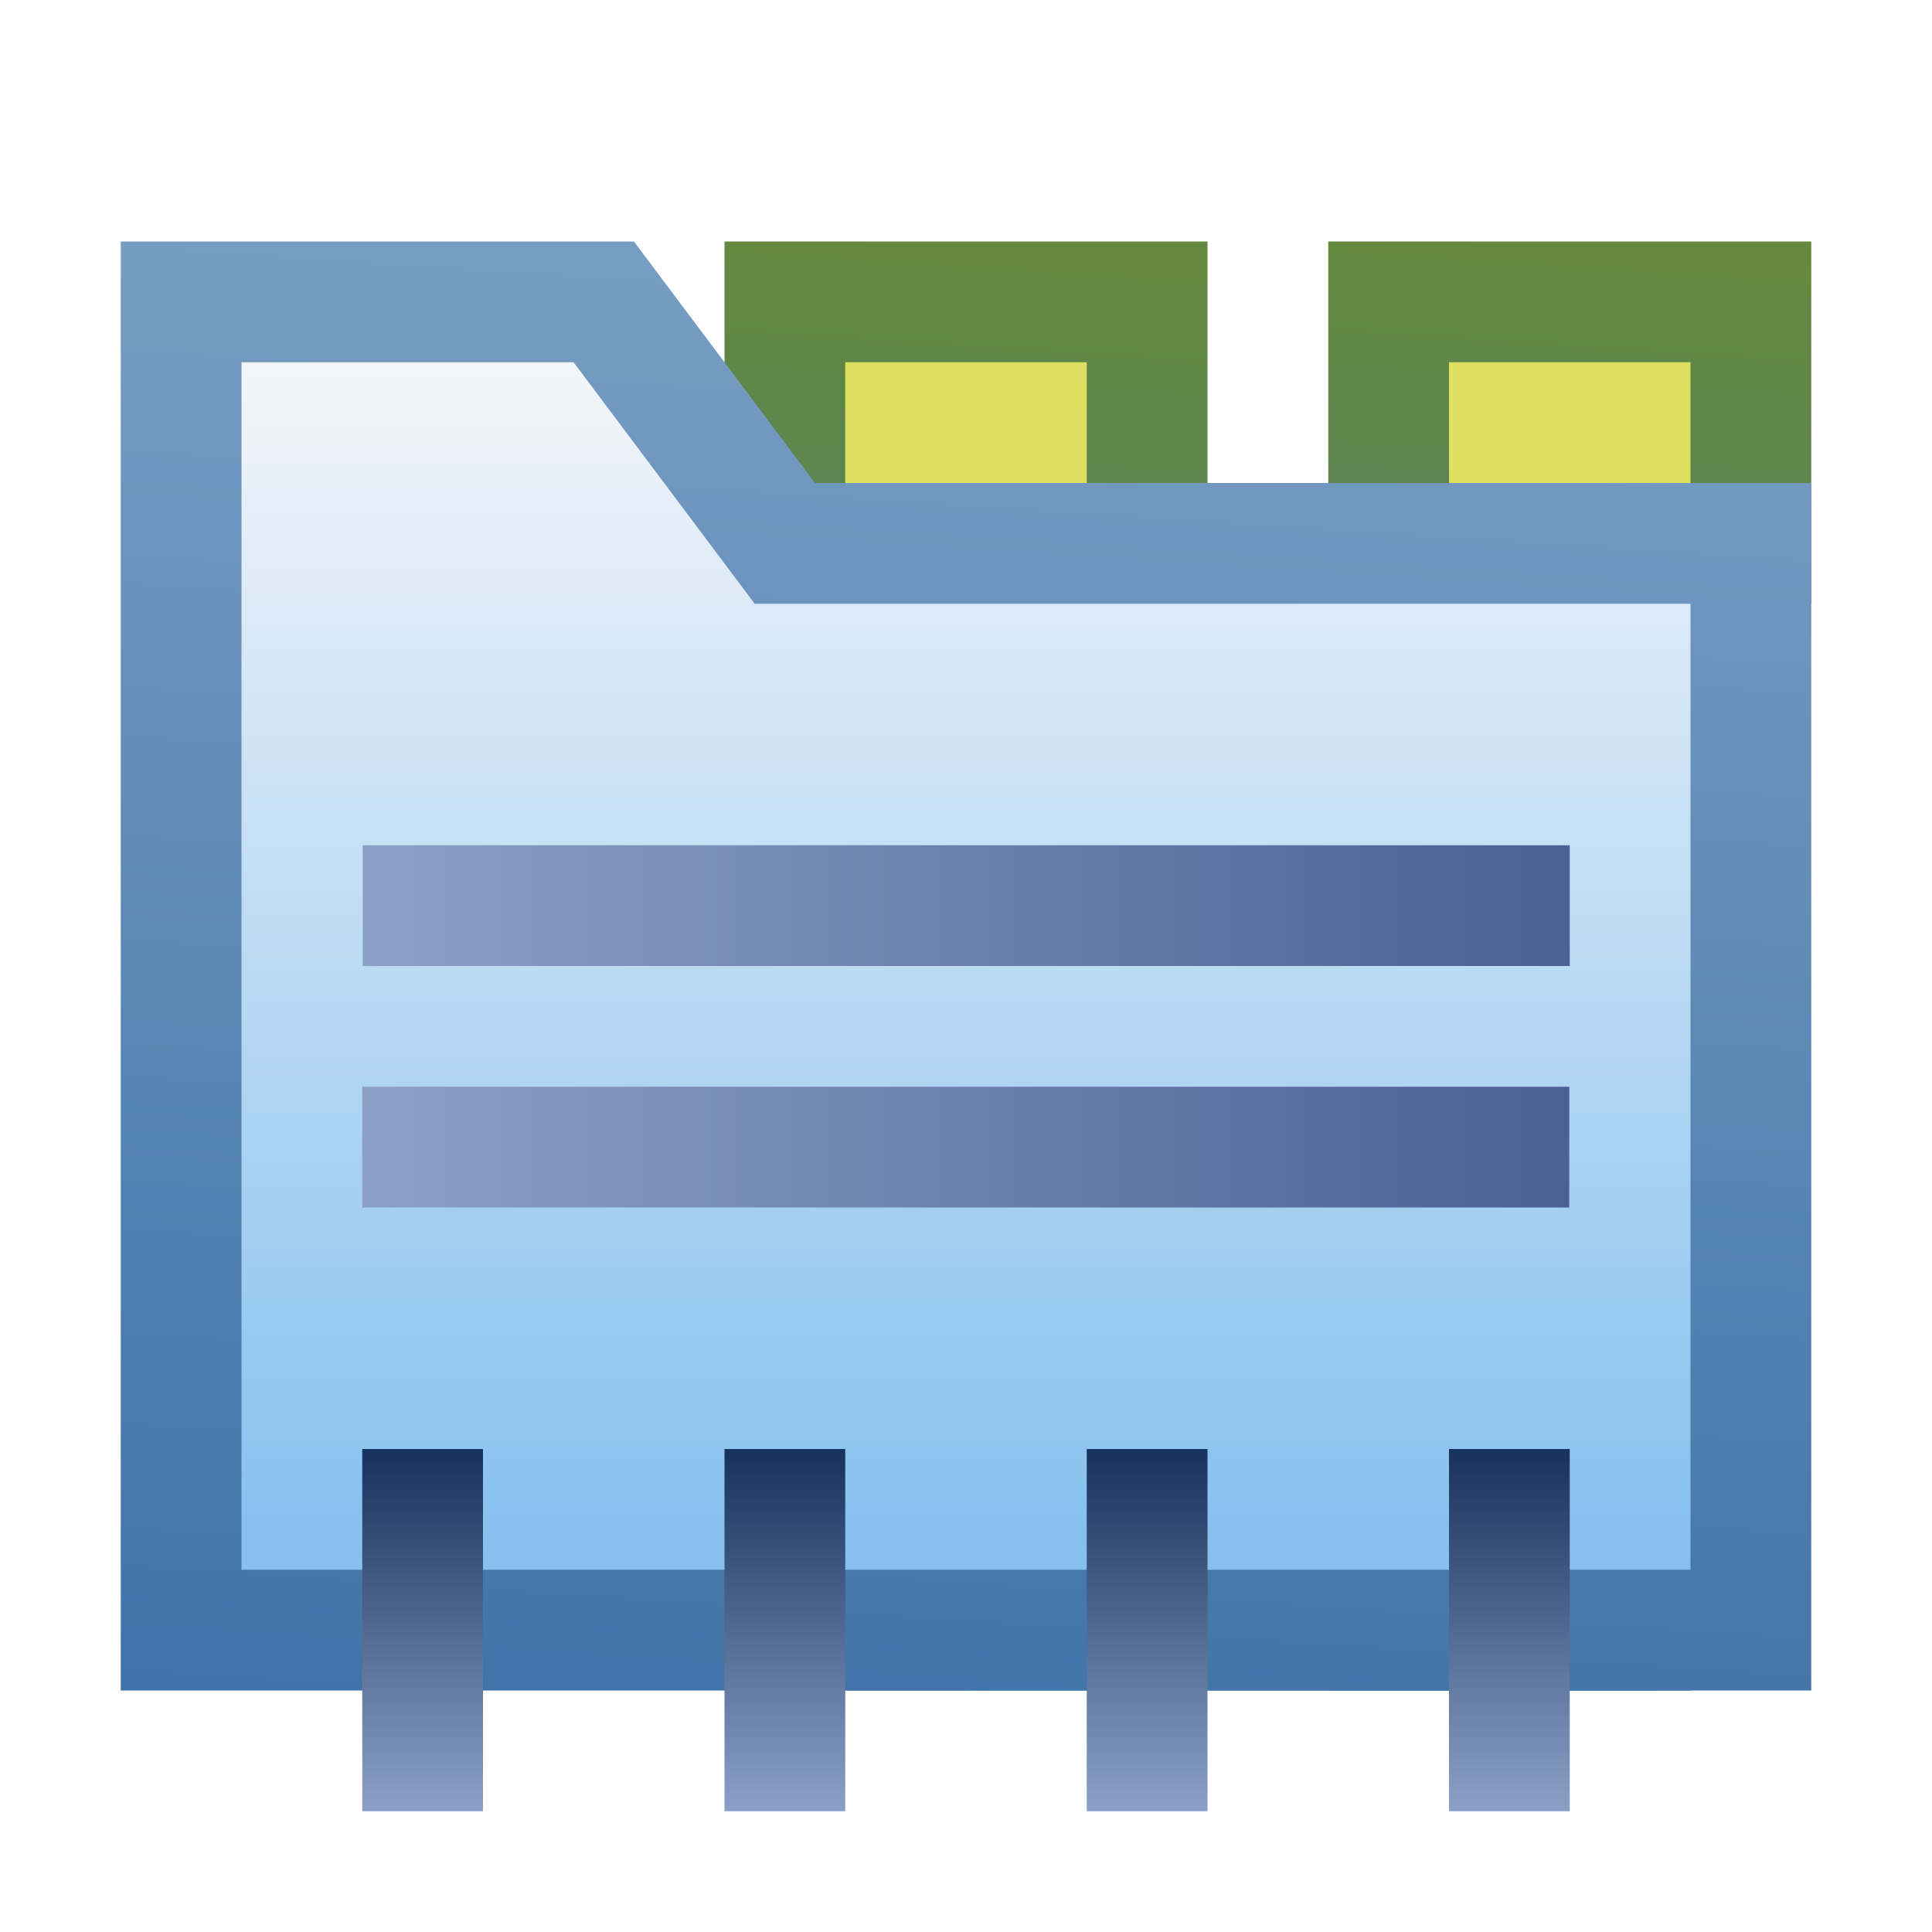 <?xml version="1.0" encoding="UTF-8" standalone="no"?>
<svg
   xmlns:dc="http://purl.org/dc/elements/1.1/"
   xmlns:cc="http://creativecommons.org/ns#"
   xmlns:rdf="http://www.w3.org/1999/02/22-rdf-syntax-ns#"
   xmlns:svg="http://www.w3.org/2000/svg"
   xmlns="http://www.w3.org/2000/svg"
   xmlns:xlink="http://www.w3.org/1999/xlink"
   xmlns:sodipodi="http://sodipodi.sourceforge.net/DTD/sodipodi-0.dtd"
   xmlns:inkscape="http://www.inkscape.org/namespaces/inkscape"
   sodipodi:docname="index_co.svg"
   inkscape:version="1.0rc1 (09960d6, 2020-04-09)"
   version="1.1"
   id="svg2"
   height="16"
   width="16">
  <defs
     id="defs4">
    <linearGradient
       inkscape:collect="always"
       id="linearGradient1326">
      <stop
         style="stop-color:#4073a8;stop-opacity:1"
         offset="0"
         id="stop1322" />
      <stop
         style="stop-color:#64893e;stop-opacity:1"
         offset="1"
         id="stop1324" />
    </linearGradient>
    <linearGradient
       inkscape:collect="always"
       id="linearGradient1287">
      <stop
         style="stop-color:#8ca0c7;stop-opacity:1"
         offset="0"
         id="stop1283" />
      <stop
         style="stop-color:#17325d;stop-opacity:1"
         offset="1"
         id="stop1285" />
    </linearGradient>
    <linearGradient
       inkscape:collect="always"
       id="linearGradient1281">
      <stop
         style="stop-color:#8ca0c7;stop-opacity:1"
         offset="0"
         id="stop1277" />
      <stop
         style="stop-color:#17325d;stop-opacity:1"
         offset="1"
         id="stop1279" />
    </linearGradient>
    <linearGradient
       inkscape:collect="always"
       id="linearGradient1275">
      <stop
         style="stop-color:#8ca0c7;stop-opacity:1"
         offset="0"
         id="stop1271" />
      <stop
         style="stop-color:#17325d;stop-opacity:1"
         offset="1"
         id="stop1273" />
    </linearGradient>
    <linearGradient
       inkscape:collect="always"
       id="linearGradient1269">
      <stop
         style="stop-color:#8ca0c7;stop-opacity:1"
         offset="0"
         id="stop1265" />
      <stop
         style="stop-color:#17325d;stop-opacity:1"
         offset="1"
         id="stop1267" />
    </linearGradient>
    <linearGradient
       id="linearGradient1167"
       inkscape:collect="always">
      <stop
         id="stop1163"
         offset="0"
         style="stop-color:#8ca0c7;stop-opacity:1" />
      <stop
         id="stop1165"
         offset="1"
         style="stop-color:#4a6192;stop-opacity:1" />
    </linearGradient>
    <linearGradient
       id="linearGradient1157"
       inkscape:collect="always">
      <stop
         id="stop1153"
         offset="0"
         style="stop-color:#85c0ee;stop-opacity:1" />
      <stop
         id="stop1155"
         offset="1"
         style="stop-color:#f4f6f9;stop-opacity:1" />
    </linearGradient>
    <linearGradient
       id="linearGradient1149"
       inkscape:collect="always">
      <stop
         id="stop1145"
         offset="0"
         style="stop-color:#4073a8;stop-opacity:1" />
      <stop
         id="stop1147"
         offset="1"
         style="stop-color:#789dc2;stop-opacity:1" />
    </linearGradient>
    <linearGradient
       id="linearGradient1037"
       inkscape:collect="always">
      <stop
         id="stop1033"
         offset="0"
         style="stop-color:#e0e060;stop-opacity:1" />
      <stop
         id="stop1035"
         offset="1"
         style="stop-color:#80b050;stop-opacity:1" />
    </linearGradient>
    <linearGradient
       id="linearGradient5641">
      <stop
         id="stop5643"
         offset="0"
         style="stop-color:#1e6cbe;stop-opacity:1;" />
      <stop
         id="stop5645"
         offset="1"
         style="stop-color:#104276;stop-opacity:1;" />
    </linearGradient>
    <linearGradient
       id="linearGradient5411">
      <stop
         id="stop5413"
         offset="0"
         style="stop-color:#72828e;stop-opacity:1;" />
      <stop
         id="stop5415"
         offset="1"
         style="stop-color:#003358;stop-opacity:1;" />
    </linearGradient>
    <linearGradient
       id="linearGradient5630">
      <stop
         id="stop5632"
         offset="0"
         style="stop-color:#d8bc68;stop-opacity:1;" />
      <stop
         id="stop5634"
         offset="1"
         style="stop-color:#fff0c2;stop-opacity:1;" />
    </linearGradient>
    <linearGradient
       id="linearGradient4972">
      <stop
         id="stop4974"
         offset="0"
         style="stop-color:#c7e3e7;stop-opacity:1;" />
      <stop
         id="stop4976"
         offset="1"
         style="stop-color:#ffffff;stop-opacity:1;" />
    </linearGradient>
    <linearGradient
       id="linearGradient6893-5-8-8">
      <stop
         id="stop6895-8-7-0"
         offset="0"
         style="stop-color:#7795b6;stop-opacity:1;" />
      <stop
         id="stop6897-2-6-5"
         offset="1"
         style="stop-color:#7795b6;stop-opacity:1;" />
    </linearGradient>
    <linearGradient
       id="linearGradient6893-5-8-0-5">
      <stop
         id="stop6895-8-7-7-5"
         offset="0"
         style="stop-color:#7795b6;stop-opacity:1;" />
      <stop
         id="stop6897-2-6-9-8"
         offset="1"
         style="stop-color:#7795b6;stop-opacity:1;" />
    </linearGradient>
    <linearGradient
       id="linearGradient6893-5-8-0-4-9">
      <stop
         id="stop6895-8-7-7-0-1"
         offset="0"
         style="stop-color:#7795b6;stop-opacity:1;" />
      <stop
         id="stop6897-2-6-9-2-4"
         offset="1"
         style="stop-color:#7795b6;stop-opacity:1;" />
    </linearGradient>
    <linearGradient
       id="linearGradient4972-4-1">
      <stop
         id="stop4974-6-9"
         offset="0"
         style="stop-color:#daedef;stop-opacity:1;" />
      <stop
         id="stop4976-2-4"
         offset="1"
         style="stop-color:#ffffff;stop-opacity:1;" />
    </linearGradient>
    <linearGradient
       id="linearGradient6799-4-3">
      <stop
         id="stop6801-4-0"
         offset="0"
         style="stop-color:#c89840;stop-opacity:1;" />
      <stop
         id="stop6803-5-7"
         offset="1"
         style="stop-color:#798da2;stop-opacity:1;" />
    </linearGradient>
    <linearGradient
       id="linearGradient6893-5-8-8-8">
      <stop
         id="stop6895-8-7-0-7"
         offset="0"
         style="stop-color:#7795b6;stop-opacity:1;" />
      <stop
         id="stop6897-2-6-5-3"
         offset="1"
         style="stop-color:#7795b6;stop-opacity:1;" />
    </linearGradient>
    <linearGradient
       id="linearGradient6893-5-8-0-4-9-2">
      <stop
         id="stop6895-8-7-7-0-1-2"
         offset="0"
         style="stop-color:#7795b6;stop-opacity:1;" />
      <stop
         id="stop6897-2-6-9-2-4-3"
         offset="1"
         style="stop-color:#7795b6;stop-opacity:1;" />
    </linearGradient>
    <linearGradient
       id="linearGradient4972-6">
      <stop
         id="stop4974-71"
         offset="0"
         style="stop-color:#c7e3e7;stop-opacity:1;" />
      <stop
         id="stop4976-5"
         offset="1"
         style="stop-color:#ffffff;stop-opacity:1;" />
    </linearGradient>
    <linearGradient
       id="linearGradient4972-4-1-2">
      <stop
         id="stop4974-6-9-4"
         offset="0"
         style="stop-color:#daedef;stop-opacity:1;" />
      <stop
         id="stop4976-2-4-6"
         offset="1"
         style="stop-color:#ffffff;stop-opacity:1;" />
    </linearGradient>
    <linearGradient
       id="linearGradient6799-4-3-3">
      <stop
         id="stop6801-4-0-8"
         offset="0"
         style="stop-color:#c89840;stop-opacity:1;" />
      <stop
         id="stop6803-5-7-9"
         offset="1"
         style="stop-color:#798da2;stop-opacity:1;" />
    </linearGradient>
    <linearGradient
       id="linearGradient4972-5-7">
      <stop
         id="stop4974-7-4"
         offset="0"
         style="stop-color:#85c2cb;stop-opacity:1;" />
      <stop
         id="stop4976-1-3"
         offset="1"
         style="stop-color:#ffffff;stop-opacity:0;" />
    </linearGradient>
    <linearGradient
       id="linearGradient6893-5-8-8-9">
      <stop
         id="stop6895-8-7-0-5"
         offset="0"
         style="stop-color:#7795b6;stop-opacity:1;" />
      <stop
         id="stop6897-2-6-5-5"
         offset="1"
         style="stop-color:#7795b6;stop-opacity:1;" />
    </linearGradient>
    <linearGradient
       id="linearGradient6893-5-8-0-5-7">
      <stop
         id="stop6895-8-7-7-5-6"
         offset="0"
         style="stop-color:#7795b6;stop-opacity:1;" />
      <stop
         id="stop6897-2-6-9-8-6"
         offset="1"
         style="stop-color:#7795b6;stop-opacity:1;" />
    </linearGradient>
    <linearGradient
       id="linearGradient6893-5-8-0-4-9-7">
      <stop
         id="stop6895-8-7-7-0-1-0"
         offset="0"
         style="stop-color:#7795b6;stop-opacity:1;" />
      <stop
         id="stop6897-2-6-9-2-4-33"
         offset="1"
         style="stop-color:#7795b6;stop-opacity:1;" />
    </linearGradient>
    <linearGradient
       id="linearGradient4972-5-2-6">
      <stop
         id="stop4974-7-3-0"
         offset="0"
         style="stop-color:#85c2cb;stop-opacity:1;" />
      <stop
         id="stop4976-1-9-5"
         offset="1"
         style="stop-color:#ffffff;stop-opacity:0;" />
    </linearGradient>
    <linearGradient
       id="linearGradient6893-5-8-8-8-8">
      <stop
         id="stop6895-8-7-0-7-9"
         offset="0"
         style="stop-color:#7795b6;stop-opacity:1;" />
      <stop
         id="stop6897-2-6-5-3-2"
         offset="1"
         style="stop-color:#7795b6;stop-opacity:1;" />
    </linearGradient>
    <linearGradient
       id="linearGradient6893-5-8-0-4-9-2-0">
      <stop
         id="stop6895-8-7-7-0-1-2-1"
         offset="0"
         style="stop-color:#7795b6;stop-opacity:1;" />
      <stop
         id="stop6897-2-6-9-2-4-3-6"
         offset="1"
         style="stop-color:#7795b6;stop-opacity:1;" />
    </linearGradient>
    <linearGradient
       y2="1044.737"
       x2="12.52"
       y1="1044.737"
       x1="5.115"
       gradientUnits="userSpaceOnUse"
       id="linearGradient5572"
       xlink:href="#linearGradient4972-6"
       inkscape:collect="always" />
    <linearGradient
       y2="1044.737"
       x2="12.52"
       y1="1044.737"
       x1="5.115"
       gradientUnits="userSpaceOnUse"
       id="linearGradient4283"
       xlink:href="#linearGradient4972"
       inkscape:collect="always" />
    <linearGradient
       y2="1044.737"
       x2="12.52"
       y1="1044.737"
       x1="5.115"
       gradientUnits="userSpaceOnUse"
       id="linearGradient4288"
       xlink:href="#linearGradient4972"
       inkscape:collect="always" />
    <linearGradient
       y2="1044.737"
       x2="12.52"
       y1="1044.737"
       x1="5.115"
       gradientUnits="userSpaceOnUse"
       id="linearGradient4321"
       xlink:href="#linearGradient4972"
       inkscape:collect="always" />
    <linearGradient
       y2="1044.737"
       x2="12.52"
       y1="1044.737"
       x1="5.115"
       gradientTransform="matrix(1.624,0,0,1.629,-5.818,-657.263)"
       gradientUnits="userSpaceOnUse"
       id="linearGradient4382"
       xlink:href="#linearGradient4972-4-1"
       inkscape:collect="always" />
    <linearGradient
       y2="1051.254"
       x2="5.926"
       y1="1042.128"
       x1="11.978"
       gradientTransform="matrix(1.624,0,0,1.629,-5.818,-662.301)"
       gradientUnits="userSpaceOnUse"
       id="linearGradient4384"
       xlink:href="#linearGradient6799-4-3"
       inkscape:collect="always" />
    <linearGradient
       y2="5.393"
       x2="5.803"
       y1="5.393"
       x1="9.266"
       gradientTransform="matrix(1.282,0,0,0.262,-2.891,1046.213)"
       gradientUnits="userSpaceOnUse"
       id="linearGradient4390"
       xlink:href="#linearGradient6893-5-8-0-4-9"
       inkscape:collect="always" />
    <linearGradient
       y2="5.393"
       x2="5.803"
       y1="5.393"
       x1="9.266"
       gradientTransform="matrix(0.963,0,0,0.308,-1.045,-1044.537)"
       gradientUnits="userSpaceOnUse"
       id="linearGradient4392"
       xlink:href="#linearGradient6893-5-8-8-8"
       inkscape:collect="always" />
    <linearGradient
       y2="5.393"
       x2="5.803"
       y1="5.393"
       x1="9.266"
       gradientTransform="matrix(1.278,0,0,0.275,-2.837,-1046.839)"
       gradientUnits="userSpaceOnUse"
       id="linearGradient4394"
       xlink:href="#linearGradient6893-5-8-0-4-9-2"
       inkscape:collect="always" />
    <linearGradient
       id="linearGradient6893-5-8-0-4-9-2-5">
      <stop
         id="stop6895-8-7-7-0-1-2-3"
         offset="0"
         style="stop-color:#7795b6;stop-opacity:1;" />
      <stop
         id="stop6897-2-6-9-2-4-3-0"
         offset="1"
         style="stop-color:#7795b6;stop-opacity:1;" />
    </linearGradient>
    <linearGradient
       id="linearGradient6893-5-8-8-8-0">
      <stop
         id="stop6895-8-7-0-7-7"
         offset="0"
         style="stop-color:#7795b6;stop-opacity:1;" />
      <stop
         id="stop6897-2-6-5-3-7"
         offset="1"
         style="stop-color:#7795b6;stop-opacity:1;" />
    </linearGradient>
    <linearGradient
       id="linearGradient6893-5-8-0-4-9-0">
      <stop
         id="stop6895-8-7-7-0-1-8"
         offset="0"
         style="stop-color:#7795b6;stop-opacity:1;" />
      <stop
         id="stop6897-2-6-9-2-4-1"
         offset="1"
         style="stop-color:#7795b6;stop-opacity:1;" />
    </linearGradient>
    <linearGradient
       y2="1044.737"
       x2="12.52"
       y1="1044.737"
       x1="5.115"
       gradientTransform="matrix(1.696,0,0,1.701,-4.921,-731.735)"
       gradientUnits="userSpaceOnUse"
       id="linearGradient4382-7"
       xlink:href="#linearGradient4972-4-1-4"
       inkscape:collect="always" />
    <linearGradient
       id="linearGradient4972-4-1-4">
      <stop
         id="stop4974-6-9-9"
         offset="0"
         style="stop-color:#daedef;stop-opacity:1;" />
      <stop
         id="stop4976-2-4-0"
         offset="1"
         style="stop-color:#ffffff;stop-opacity:1;" />
    </linearGradient>
    <linearGradient
       y2="1051.254"
       x2="5.926"
       y1="1042.128"
       x1="11.978"
       gradientTransform="matrix(1.696,0,0,1.701,-4.921,-736.997)"
       gradientUnits="userSpaceOnUse"
       id="linearGradient4384-4"
       xlink:href="#linearGradient6799-4-3-7"
       inkscape:collect="always" />
    <linearGradient
       id="linearGradient6799-4-3-7">
      <stop
         id="stop6801-4-0-9"
         offset="0"
         style="stop-color:#c89840;stop-opacity:1;" />
      <stop
         id="stop6803-5-7-7"
         offset="1"
         style="stop-color:#798da2;stop-opacity:1;" />
    </linearGradient>
    <linearGradient
       y2="1044.737"
       x2="12.52"
       y1="1044.737"
       x1="5.115"
       gradientTransform="matrix(1.696,0,0,1.701,-6.198,-731.768)"
       gradientUnits="userSpaceOnUse"
       id="linearGradient4382-3"
       xlink:href="#linearGradient4972-4-1-9"
       inkscape:collect="always" />
    <linearGradient
       id="linearGradient4972-4-1-9">
      <stop
         id="stop4974-6-9-8"
         offset="0"
         style="stop-color:#daedef;stop-opacity:1;" />
      <stop
         id="stop4976-2-4-9"
         offset="1"
         style="stop-color:#ffffff;stop-opacity:1;" />
    </linearGradient>
    <linearGradient
       y2="1051.254"
       x2="5.926"
       y1="1042.128"
       x1="11.978"
       gradientTransform="matrix(1.696,0,0,1.701,-6.198,-737.03)"
       gradientUnits="userSpaceOnUse"
       id="linearGradient4384-1"
       xlink:href="#linearGradient6799-4-3-9"
       inkscape:collect="always" />
    <linearGradient
       id="linearGradient6799-4-3-9">
      <stop
         id="stop6801-4-0-7"
         offset="0"
         style="stop-color:#c89840;stop-opacity:1;" />
      <stop
         id="stop6803-5-7-74"
         offset="1"
         style="stop-color:#798da2;stop-opacity:1;" />
    </linearGradient>
    <linearGradient
       y2="5.393"
       x2="5.803"
       y1="5.393"
       x1="9.266"
       gradientTransform="matrix(1.389,0,0,0.275,-31.899,-1052.476)"
       gradientUnits="userSpaceOnUse"
       id="linearGradient4394-7"
       xlink:href="#linearGradient6893-5-8-0-4-9-2-1"
       inkscape:collect="always" />
    <linearGradient
       id="linearGradient6893-5-8-0-4-9-2-1">
      <stop
         id="stop6895-8-7-7-0-1-2-2"
         offset="0"
         style="stop-color:#7795b6;stop-opacity:1;" />
      <stop
         id="stop6897-2-6-9-2-4-3-7"
         offset="1"
         style="stop-color:#7795b6;stop-opacity:1;" />
    </linearGradient>
    <linearGradient
       y2="5.393"
       x2="5.803"
       y1="5.393"
       x1="9.266"
       gradientTransform="matrix(1.046,0,0,0.308,-29.952,-1049.08)"
       gradientUnits="userSpaceOnUse"
       id="linearGradient4392-0"
       xlink:href="#linearGradient6893-5-8-8-8-07"
       inkscape:collect="always" />
    <linearGradient
       id="linearGradient6893-5-8-8-8-07">
      <stop
         id="stop6895-8-7-0-7-0"
         offset="0"
         style="stop-color:#7795b6;stop-opacity:1;" />
      <stop
         id="stop6897-2-6-5-3-1"
         offset="1"
         style="stop-color:#7795b6;stop-opacity:1;" />
    </linearGradient>
    <linearGradient
       y2="5.393"
       x2="5.803"
       y1="5.393"
       x1="9.266"
       gradientTransform="matrix(1.393,0,0,0.262,-31.958,1053.187)"
       gradientUnits="userSpaceOnUse"
       id="linearGradient4390-4"
       xlink:href="#linearGradient6893-5-8-0-4-9-4"
       inkscape:collect="always" />
    <linearGradient
       id="linearGradient6893-5-8-0-4-9-4">
      <stop
         id="stop6895-8-7-7-0-1-26"
         offset="0"
         style="stop-color:#7795b6;stop-opacity:1;" />
      <stop
         id="stop6897-2-6-9-2-4-0"
         offset="1"
         style="stop-color:#7795b6;stop-opacity:1;" />
    </linearGradient>
    <linearGradient
       y2="1044.737"
       x2="12.52"
       y1="1044.737"
       x1="5.115"
       gradientTransform="matrix(-1.624,0.69,0,1.629,32.337,-665.373)"
       gradientUnits="userSpaceOnUse"
       id="linearGradient4382-9"
       xlink:href="#linearGradient4972-4-1-5"
       inkscape:collect="always" />
    <linearGradient
       id="linearGradient4972-4-1-5">
      <stop
         id="stop4974-6-9-97"
         offset="0"
         style="stop-color:#daedef;stop-opacity:1;" />
      <stop
         id="stop4976-2-4-60"
         offset="1"
         style="stop-color:#ffffff;stop-opacity:1;" />
    </linearGradient>
    <linearGradient
       y2="1051.254"
       x2="5.926"
       y1="1042.128"
       x1="11.978"
       gradientTransform="matrix(-1.624,0.69,0,1.629,32.337,-670.411)"
       gradientUnits="userSpaceOnUse"
       id="linearGradient4384-0"
       xlink:href="#linearGradient6799-4-3-0"
       inkscape:collect="always" />
    <linearGradient
       id="linearGradient6799-4-3-0">
      <stop
         id="stop6801-4-0-90"
         offset="0"
         style="stop-color:#c89840;stop-opacity:1;" />
      <stop
         id="stop6803-5-7-1"
         offset="1"
         style="stop-color:#798da2;stop-opacity:1;" />
    </linearGradient>
    <radialGradient
       gradientUnits="userSpaceOnUse"
       gradientTransform="matrix(1,0,0,0.985,0,15.379)"
       r="10.779"
       fy="1045.825"
       fx="13.946"
       cy="1045.825"
       cx="13.946"
       id="radialGradient5417"
       xlink:href="#linearGradient5411"
       inkscape:collect="always" />
    <radialGradient
       r="10.779"
       fy="1050.29"
       fx="16.495"
       cy="1050.29"
       cx="16.495"
       gradientTransform="matrix(1.812,-1.954,0.97,0.28,-1035.186,788.69)"
       gradientUnits="userSpaceOnUse"
       id="radialGradient5419"
       xlink:href="#linearGradient5411"
       inkscape:collect="always" />
    <linearGradient
       y2="5.393"
       x2="5.803"
       y1="5.393"
       x1="9.266"
       gradientTransform="matrix(1.282,0,0,0.262,-2.891,1046.213)"
       gradientUnits="userSpaceOnUse"
       id="linearGradient5426"
       xlink:href="#linearGradient6893-5-8-0-4-9"
       inkscape:collect="always" />
    <linearGradient
       y2="5.393"
       x2="5.803"
       y1="5.393"
       x1="9.266"
       gradientTransform="matrix(0.963,0,0,0.308,-1.045,-1044.537)"
       gradientUnits="userSpaceOnUse"
       id="linearGradient5428"
       xlink:href="#linearGradient6893-5-8-8-8"
       inkscape:collect="always" />
    <linearGradient
       y2="5.393"
       x2="5.803"
       y1="5.393"
       x1="9.266"
       gradientTransform="matrix(1.278,0,0,0.275,-2.837,-1046.839)"
       gradientUnits="userSpaceOnUse"
       id="linearGradient5430"
       xlink:href="#linearGradient6893-5-8-0-4-9-2"
       inkscape:collect="always" />
    <linearGradient
       y2="5.393"
       x2="5.803"
       y1="5.393"
       x1="9.266"
       gradientTransform="matrix(1.278,0,0,0.275,-2.837,-1046.839)"
       gradientUnits="userSpaceOnUse"
       id="linearGradient5430-8"
       xlink:href="#linearGradient6893-5-8-0-4-9-2-6"
       inkscape:collect="always" />
    <linearGradient
       id="linearGradient6893-5-8-0-4-9-2-6">
      <stop
         id="stop6895-8-7-7-0-1-2-35"
         offset="0"
         style="stop-color:#7795b6;stop-opacity:1;" />
      <stop
         id="stop6897-2-6-9-2-4-3-9"
         offset="1"
         style="stop-color:#7795b6;stop-opacity:1;" />
    </linearGradient>
    <linearGradient
       inkscape:collect="always"
       xlink:href="#linearGradient6893-5-8-0-4-9-2-6"
       id="linearGradient5475"
       gradientUnits="userSpaceOnUse"
       gradientTransform="matrix(1.278,0,0,0.275,-2.837,-1044.468)"
       x1="9.266"
       y1="5.393"
       x2="5.803"
       y2="5.393" />
    <linearGradient
       y2="5.393"
       x2="5.803"
       y1="5.393"
       x1="9.266"
       gradientTransform="matrix(1.282,0,0,0.262,-2.891,1046.213)"
       gradientUnits="userSpaceOnUse"
       id="linearGradient5426-4"
       xlink:href="#linearGradient6893-5-8-0-4-9-9"
       inkscape:collect="always" />
    <linearGradient
       id="linearGradient6893-5-8-0-4-9-9">
      <stop
         id="stop6895-8-7-7-0-1-80"
         offset="0"
         style="stop-color:#7795b6;stop-opacity:1;" />
      <stop
         id="stop6897-2-6-9-2-4-6"
         offset="1"
         style="stop-color:#7795b6;stop-opacity:1;" />
    </linearGradient>
    <linearGradient
       y2="5.393"
       x2="5.803"
       y1="5.393"
       x1="9.266"
       gradientTransform="matrix(1.278,0,0,0.275,-2.837,-1046.839)"
       gradientUnits="userSpaceOnUse"
       id="linearGradient5430-1"
       xlink:href="#linearGradient6893-5-8-0-4-9-2-66"
       inkscape:collect="always" />
    <linearGradient
       id="linearGradient6893-5-8-0-4-9-2-66">
      <stop
         id="stop6895-8-7-7-0-1-2-23"
         offset="0"
         style="stop-color:#7795b6;stop-opacity:1;" />
      <stop
         id="stop6897-2-6-9-2-4-3-8"
         offset="1"
         style="stop-color:#7795b6;stop-opacity:1;" />
    </linearGradient>
    <linearGradient
       inkscape:collect="always"
       xlink:href="#linearGradient6893-5-8-0-4-9-2-6-9"
       id="linearGradient5475-9"
       gradientUnits="userSpaceOnUse"
       gradientTransform="matrix(1.278,0,0,0.275,-2.837,-1044.468)"
       x1="9.266"
       y1="5.393"
       x2="5.803"
       y2="5.393" />
    <linearGradient
       id="linearGradient6893-5-8-0-4-9-2-6-9">
      <stop
         id="stop6895-8-7-7-0-1-2-35-8"
         offset="0"
         style="stop-color:#7795b6;stop-opacity:1;" />
      <stop
         id="stop6897-2-6-9-2-4-3-9-1"
         offset="1"
         style="stop-color:#7795b6;stop-opacity:1;" />
    </linearGradient>
    <linearGradient
       inkscape:collect="always"
       xlink:href="#linearGradient6893-5-8-0-4-9-2-6-9"
       id="linearGradient5525"
       gradientUnits="userSpaceOnUse"
       gradientTransform="matrix(1.278,0,0,0.275,-2.837,-1044.468)"
       x1="9.266"
       y1="5.393"
       x2="5.803"
       y2="5.393" />
    <linearGradient
       y2="5.393"
       x2="5.803"
       y1="5.393"
       x1="9.266"
       gradientTransform="matrix(1.282,0,0,0.262,-2.891,1046.213)"
       gradientUnits="userSpaceOnUse"
       id="linearGradient5426-4-0"
       xlink:href="#linearGradient6893-5-8-0-4-9-9-2"
       inkscape:collect="always" />
    <linearGradient
       id="linearGradient6893-5-8-0-4-9-9-2">
      <stop
         id="stop6895-8-7-7-0-1-80-0"
         offset="0"
         style="stop-color:#7795b6;stop-opacity:1;" />
      <stop
         id="stop6897-2-6-9-2-4-6-1"
         offset="1"
         style="stop-color:#7795b6;stop-opacity:1;" />
    </linearGradient>
    <linearGradient
       y2="5.393"
       x2="5.803"
       y1="5.393"
       x1="9.266"
       gradientTransform="matrix(1.278,0,0,0.275,-2.837,-1046.839)"
       gradientUnits="userSpaceOnUse"
       id="linearGradient5430-1-7"
       xlink:href="#linearGradient6893-5-8-0-4-9-2-66-1"
       inkscape:collect="always" />
    <linearGradient
       id="linearGradient6893-5-8-0-4-9-2-66-1">
      <stop
         id="stop6895-8-7-7-0-1-2-23-1"
         offset="0"
         style="stop-color:#7795b6;stop-opacity:1;" />
      <stop
         id="stop6897-2-6-9-2-4-3-8-6"
         offset="1"
         style="stop-color:#7795b6;stop-opacity:1;" />
    </linearGradient>
    <linearGradient
       inkscape:collect="always"
       xlink:href="#linearGradient6893-5-8-0-4-9-2-6-9-6"
       id="linearGradient5525-6"
       gradientUnits="userSpaceOnUse"
       gradientTransform="matrix(1.278,0,0,0.275,-2.837,-1044.468)"
       x1="9.266"
       y1="5.393"
       x2="5.803"
       y2="5.393" />
    <linearGradient
       id="linearGradient6893-5-8-0-4-9-2-6-9-6">
      <stop
         id="stop6895-8-7-7-0-1-2-35-8-5"
         offset="0"
         style="stop-color:#7795b6;stop-opacity:1;" />
      <stop
         id="stop6897-2-6-9-2-4-3-9-1-1"
         offset="1"
         style="stop-color:#7795b6;stop-opacity:1;" />
    </linearGradient>
    <linearGradient
       inkscape:collect="always"
       xlink:href="#linearGradient6893-5-8-0-4-9-2-6-9-6"
       id="linearGradient5592"
       gradientUnits="userSpaceOnUse"
       gradientTransform="matrix(1.278,0,0,0.275,-2.837,-1044.468)"
       x1="9.266"
       y1="5.393"
       x2="5.803"
       y2="5.393" />
    <linearGradient
       gradientTransform="translate(-12.949,22.935)"
       gradientUnits="userSpaceOnUse"
       y2="1033.872"
       x2="30.456"
       y1="1028.999"
       x1="30.456"
       id="linearGradient5647"
       xlink:href="#linearGradient5641"
       inkscape:collect="always" />
    <linearGradient
       gradientTransform="translate(-12.949,22.935)"
       gradientUnits="userSpaceOnUse"
       y2="1033.872"
       x2="30.456"
       y1="1028.999"
       x1="30.456"
       id="linearGradient5647-2"
       xlink:href="#linearGradient5641-4"
       inkscape:collect="always" />
    <linearGradient
       id="linearGradient5641-4">
      <stop
         id="stop5643-1"
         offset="0"
         style="stop-color:#1e6cbe;stop-opacity:1;" />
      <stop
         id="stop5645-2"
         offset="1"
         style="stop-color:#104276;stop-opacity:1;" />
    </linearGradient>
    <linearGradient
       inkscape:collect="always"
       xlink:href="#linearGradient5641-4"
       id="linearGradient5664"
       gradientUnits="userSpaceOnUse"
       gradientTransform="matrix(0.716,0.15,0,0.706,-11.07,316.74)"
       x1="30.456"
       y1="1028.999"
       x2="30.456"
       y2="1033.872" />
    <linearGradient
       y2="5.393"
       x2="5.803"
       y1="5.393"
       x1="9.266"
       gradientTransform="matrix(1.282,0,0,0.262,-2.891,1046.213)"
       gradientUnits="userSpaceOnUse"
       id="linearGradient5695"
       xlink:href="#linearGradient6893-5-8-0-4-9"
       inkscape:collect="always" />
    <linearGradient
       y2="5.393"
       x2="5.803"
       y1="5.393"
       x1="9.266"
       gradientTransform="matrix(1.278,0,0,0.275,-2.837,-1046.839)"
       gradientUnits="userSpaceOnUse"
       id="linearGradient5697"
       xlink:href="#linearGradient6893-5-8-0-4-9-2"
       inkscape:collect="always" />
    <linearGradient
       y2="5.393"
       x2="5.803"
       y1="5.393"
       x1="9.266"
       gradientTransform="matrix(1.278,0,0,0.275,-2.837,-1044.468)"
       gradientUnits="userSpaceOnUse"
       id="linearGradient5699"
       xlink:href="#linearGradient6893-5-8-0-4-9-2-6"
       inkscape:collect="always" />
    <linearGradient
       inkscape:collect="always"
       xlink:href="#linearGradient5641-4-8"
       id="linearGradient5664-4"
       gradientUnits="userSpaceOnUse"
       gradientTransform="matrix(0.716,0.15,0,0.706,-11.07,316.74)"
       x1="30.456"
       y1="1028.999"
       x2="30.456"
       y2="1033.872" />
    <linearGradient
       id="linearGradient5641-4-8">
      <stop
         id="stop5643-1-4"
         offset="0"
         style="stop-color:#1e6cbe;stop-opacity:1;" />
      <stop
         id="stop5645-2-3"
         offset="1"
         style="stop-color:#104276;stop-opacity:1;" />
    </linearGradient>
    <linearGradient
       id="linearGradient5591-4">
      <stop
         style="stop-color:#e0e566;stop-opacity:1;"
         offset="0"
         id="stop5593-0" />
      <stop
         style="stop-color:#80b050;stop-opacity:1"
         offset="1"
         id="stop5595-5" />
    </linearGradient>
    <linearGradient
       id="linearGradient5583-2">
      <stop
         style="stop-color:#005020;stop-opacity:1"
         offset="0"
         id="stop5585-3" />
      <stop
         style="stop-color:#309858;stop-opacity:1"
         offset="1"
         id="stop5587-3" />
    </linearGradient>
    <linearGradient
       gradientTransform="matrix(1.411,0,0,1.469,1.359,1033.745)"
       y2="4.672"
       x2="2.031"
       y1="9.264"
       x1="2.188"
       gradientUnits="userSpaceOnUse"
       id="linearGradient5620"
       xlink:href="#linearGradient5583-2"
       inkscape:collect="always" />
    <linearGradient
       gradientTransform="translate(11)"
       gradientUnits="userSpaceOnUse"
       y2="1047.072"
       x2="-5.077"
       y1="1042.476"
       x1="-5.757"
       id="linearGradient1039"
       xlink:href="#linearGradient1037"
       inkscape:collect="always" />
    <linearGradient
       inkscape:collect="always"
       id="linearGradient4852-7">
      <stop
         style="stop-color:#f03f51;stop-opacity:1"
         offset="0"
         id="stop4854-4" />
      <stop
         style="stop-color:#f5817d;stop-opacity:1"
         offset="1"
         id="stop4856-0" />
    </linearGradient>
    <linearGradient
       id="linearGradient4844-4">
      <stop
         style="stop-color:#c51325;stop-opacity:1"
         offset="0"
         id="stop4846-8" />
      <stop
         style="stop-color:#ca5d49;stop-opacity:1"
         offset="1"
         id="stop4848-8" />
    </linearGradient>
    <linearGradient
       y2="1038.581"
       x2="4.753"
       y1="1049.798"
       x1="5.112"
       gradientTransform="matrix(0.5,0,0,0.498,0.185,524.817)"
       gradientUnits="userSpaceOnUse"
       id="linearGradient4047"
       xlink:href="#linearGradient4852-7"
       inkscape:collect="always" />
    <linearGradient
       y2="1037.7"
       x2="8.657"
       y1="1050.739"
       x1="8.657"
       gradientTransform="matrix(0.5,0,0,0.498,0.185,524.817)"
       gradientUnits="userSpaceOnUse"
       id="linearGradient4049"
       xlink:href="#linearGradient4844-4"
       inkscape:collect="always" />
    <linearGradient
       gradientTransform="translate(0,1)"
       gradientUnits="userSpaceOnUse"
       y2="1037.396"
       x2="-15.109"
       y1="1049.373"
       x1="-15.895"
       id="linearGradient1151"
       xlink:href="#linearGradient1149"
       inkscape:collect="always" />
    <linearGradient
       gradientTransform="translate(0,1)"
       gradientUnits="userSpaceOnUse"
       y2="1038.264"
       x2="-4.994"
       y1="1048.164"
       x1="-4.994"
       id="linearGradient1159"
       xlink:href="#linearGradient1157"
       inkscape:collect="always" />
    <linearGradient
       gradientTransform="translate(0.002,1)"
       gradientUnits="userSpaceOnUse"
       y2="1042.862"
       x2="-5.002"
       y1="1042.862"
       x1="-14.998"
       id="linearGradient1169"
       xlink:href="#linearGradient1167"
       inkscape:collect="always" />
    <linearGradient
       gradientTransform="translate(17.998,3)"
       gradientUnits="userSpaceOnUse"
       y2="1042.862"
       x2="-5.002"
       y1="1042.862"
       x1="-14.998"
       id="linearGradient1169-1"
       xlink:href="#linearGradient1167"
       inkscape:collect="always" />
    <linearGradient
       gradientTransform="matrix(0,-0.3,0.3,0,-309.496,1046.861)"
       gradientUnits="userSpaceOnUse"
       y2="1042.862"
       x2="-5.002"
       y1="1042.862"
       x1="-14.998"
       id="linearGradient1169-6"
       xlink:href="#linearGradient1287"
       inkscape:collect="always" />
    <linearGradient
       gradientTransform="matrix(0,-0.3,0.3,0,-306.496,1046.861)"
       gradientUnits="userSpaceOnUse"
       y2="1042.862"
       x2="-5.002"
       y1="1042.862"
       x1="-14.998"
       id="linearGradient1169-6-1"
       xlink:href="#linearGradient1281"
       inkscape:collect="always" />
    <linearGradient
       gradientTransform="matrix(0,-0.3,0.3,0,-303.496,1046.861)"
       gradientUnits="userSpaceOnUse"
       y2="1042.862"
       x2="-5.002"
       y1="1042.862"
       x1="-14.998"
       id="linearGradient1169-6-0"
       xlink:href="#linearGradient1275"
       inkscape:collect="always" />
    <linearGradient
       gradientTransform="matrix(0,-0.3,0.3,0,-300.496,1046.861)"
       gradientUnits="userSpaceOnUse"
       y2="1042.862"
       x2="-5.002"
       y1="1042.862"
       x1="-14.998"
       id="linearGradient1169-6-7"
       xlink:href="#linearGradient1269"
       inkscape:collect="always" />
    <linearGradient
       gradientTransform="translate(5,1)"
       gradientUnits="userSpaceOnUse"
       y2="1037.396"
       x2="-15.109"
       y1="1049.373"
       x1="-15.895"
       id="linearGradient1151-4"
       xlink:href="#linearGradient1326"
       inkscape:collect="always" />
    <linearGradient
       gradientTransform="matrix(1,0,0,0.991,9,10.42)"
       gradientUnits="userSpaceOnUse"
       y2="1037.396"
       x2="-15.109"
       y1="1049.373"
       x1="-15.895"
       id="linearGradient1151-4-1"
       xlink:href="#linearGradient1326"
       inkscape:collect="always" />
    <linearGradient
       y2="1037.396"
       x2="-15.109"
       y1="1049.373"
       x1="-15.895"
       gradientTransform="translate(23,1)"
       gradientUnits="userSpaceOnUse"
       id="linearGradient1365"
       xlink:href="#linearGradient1326"
       inkscape:collect="always" />
    <linearGradient
       y2="1038.264"
       x2="-4.994"
       y1="1048.164"
       x1="-4.994"
       gradientTransform="translate(18,1)"
       gradientUnits="userSpaceOnUse"
       id="linearGradient1367"
       xlink:href="#linearGradient1157"
       inkscape:collect="always" />
    <linearGradient
       y2="1037.396"
       x2="-15.109"
       y1="1049.373"
       x1="-15.895"
       gradientTransform="translate(18,1)"
       gradientUnits="userSpaceOnUse"
       id="linearGradient1369"
       xlink:href="#linearGradient1149"
       inkscape:collect="always" />
    <linearGradient
       y2="1042.862"
       x2="-5.002"
       y1="1042.862"
       x1="-14.998"
       gradientTransform="translate(18.002,1)"
       gradientUnits="userSpaceOnUse"
       id="linearGradient1371"
       xlink:href="#linearGradient1167"
       inkscape:collect="always" />
    <linearGradient
       y2="1037.396"
       x2="-15.109"
       y1="1049.373"
       x1="-15.895"
       gradientTransform="translate(28,1)"
       gradientUnits="userSpaceOnUse"
       id="linearGradient1365-6"
       xlink:href="#linearGradient1326"
       inkscape:collect="always" />
  </defs>
  <sodipodi:namedview
     inkscape:document-rotation="0"
     inkscape:snap-others="false"
     inkscape:snap-nodes="false"
     inkscape:bbox-nodes="true"
     inkscape:snap-bbox="true"
     inkscape:snap-global="true"
     inkscape:guide-bbox="true"
     showguides="true"
     inkscape:window-maximized="1"
     inkscape:window-y="23"
     inkscape:window-x="0"
     inkscape:window-height="1005"
     inkscape:window-width="1680"
     showgrid="true"
     inkscape:current-layer="layer1"
     inkscape:document-units="px"
     inkscape:cy="11.309364"
     inkscape:cx="3.5371346"
     inkscape:zoom="22.627416"
     inkscape:pageshadow="2"
     inkscape:pageopacity="0.0"
     borderopacity="1.0"
     bordercolor="#666666"
     pagecolor="#ffffff"
     id="base">
    <inkscape:grid
       id="grid4250"
       type="xygrid" />
  </sodipodi:namedview>
  <g
     transform="translate(0,-1036.362)"
     style="display:inline"
     id="layer1"
     inkscape:groupmode="layer"
     inkscape:label="Layer 1">
    <path
       sodipodi:nodetypes="ccccccc"
       inkscape:connector-curvature="0"
       id="path1143-1-4"
       d="m 11.5,1049.862 h 1.73 v -9 H 14.5 v -2 h -3 z"
       style="display:inline;fill:#e0e060;fill-opacity:1;stroke:url(#linearGradient1365-6);stroke-width:1px;stroke-linecap:butt;stroke-linejoin:miter;stroke-opacity:1" />
    <path
       sodipodi:nodetypes="ccccccc"
       inkscape:connector-curvature="0"
       id="path1143-1"
       d="m 6.5,1049.862 h 7 v -9 h -4 v -2 h -3 z"
       style="display:inline;fill:#e0e060;fill-opacity:1;stroke:url(#linearGradient1365);stroke-width:1px;stroke-linecap:butt;stroke-linejoin:miter;stroke-opacity:1" />
    <path
       sodipodi:nodetypes="ccccccc"
       inkscape:connector-curvature="0"
       id="path1143"
       d="m 1.5,1049.862 h 13 v -9 h -8 l -1.5,-2 H 1.5 Z"
       style="fill:url(#linearGradient1367);fill-opacity:1;stroke:url(#linearGradient1369);stroke-width:1px;stroke-linecap:butt;stroke-linejoin:miter;stroke-opacity:1" />
    <path
       inkscape:connector-curvature="0"
       id="path1161"
       d="M 3.004,1043.862 H 13"
       style="fill:none;stroke:url(#linearGradient1371);stroke-width:1px;stroke-linecap:butt;stroke-linejoin:miter;stroke-opacity:1" />
    <path
       inkscape:connector-curvature="0"
       id="path1161-7"
       d="m 3,1045.862 h 9.996"
       style="display:inline;fill:none;stroke:url(#linearGradient1169-1);stroke-width:1px;stroke-linecap:butt;stroke-linejoin:miter;stroke-opacity:1" />
    <path
       inkscape:connector-curvature="0"
       id="path1161-3"
       d="m 3.5,1051.362 v -3"
       style="display:inline;fill:none;stroke:url(#linearGradient1169-6);stroke-width:1px;stroke-linecap:butt;stroke-linejoin:miter;stroke-opacity:1" />
    <path
       inkscape:connector-curvature="0"
       id="path1161-3-2"
       d="m 6.5,1051.362 v -3"
       style="display:inline;fill:none;stroke:url(#linearGradient1169-6-1);stroke-width:1px;stroke-linecap:butt;stroke-linejoin:miter;stroke-opacity:1" />
    <path
       inkscape:connector-curvature="0"
       id="path1161-3-9"
       d="m 9.5,1051.362 v -3"
       style="display:inline;fill:none;stroke:url(#linearGradient1169-6-0);stroke-width:1px;stroke-linecap:butt;stroke-linejoin:miter;stroke-opacity:1" />
    <path
       inkscape:connector-curvature="0"
       id="path1161-3-4"
       d="m 12.5,1051.362 v -3"
       style="display:inline;fill:none;stroke:url(#linearGradient1169-6-7);stroke-width:1px;stroke-linecap:butt;stroke-linejoin:miter;stroke-opacity:1" />
  </g>
</svg>
